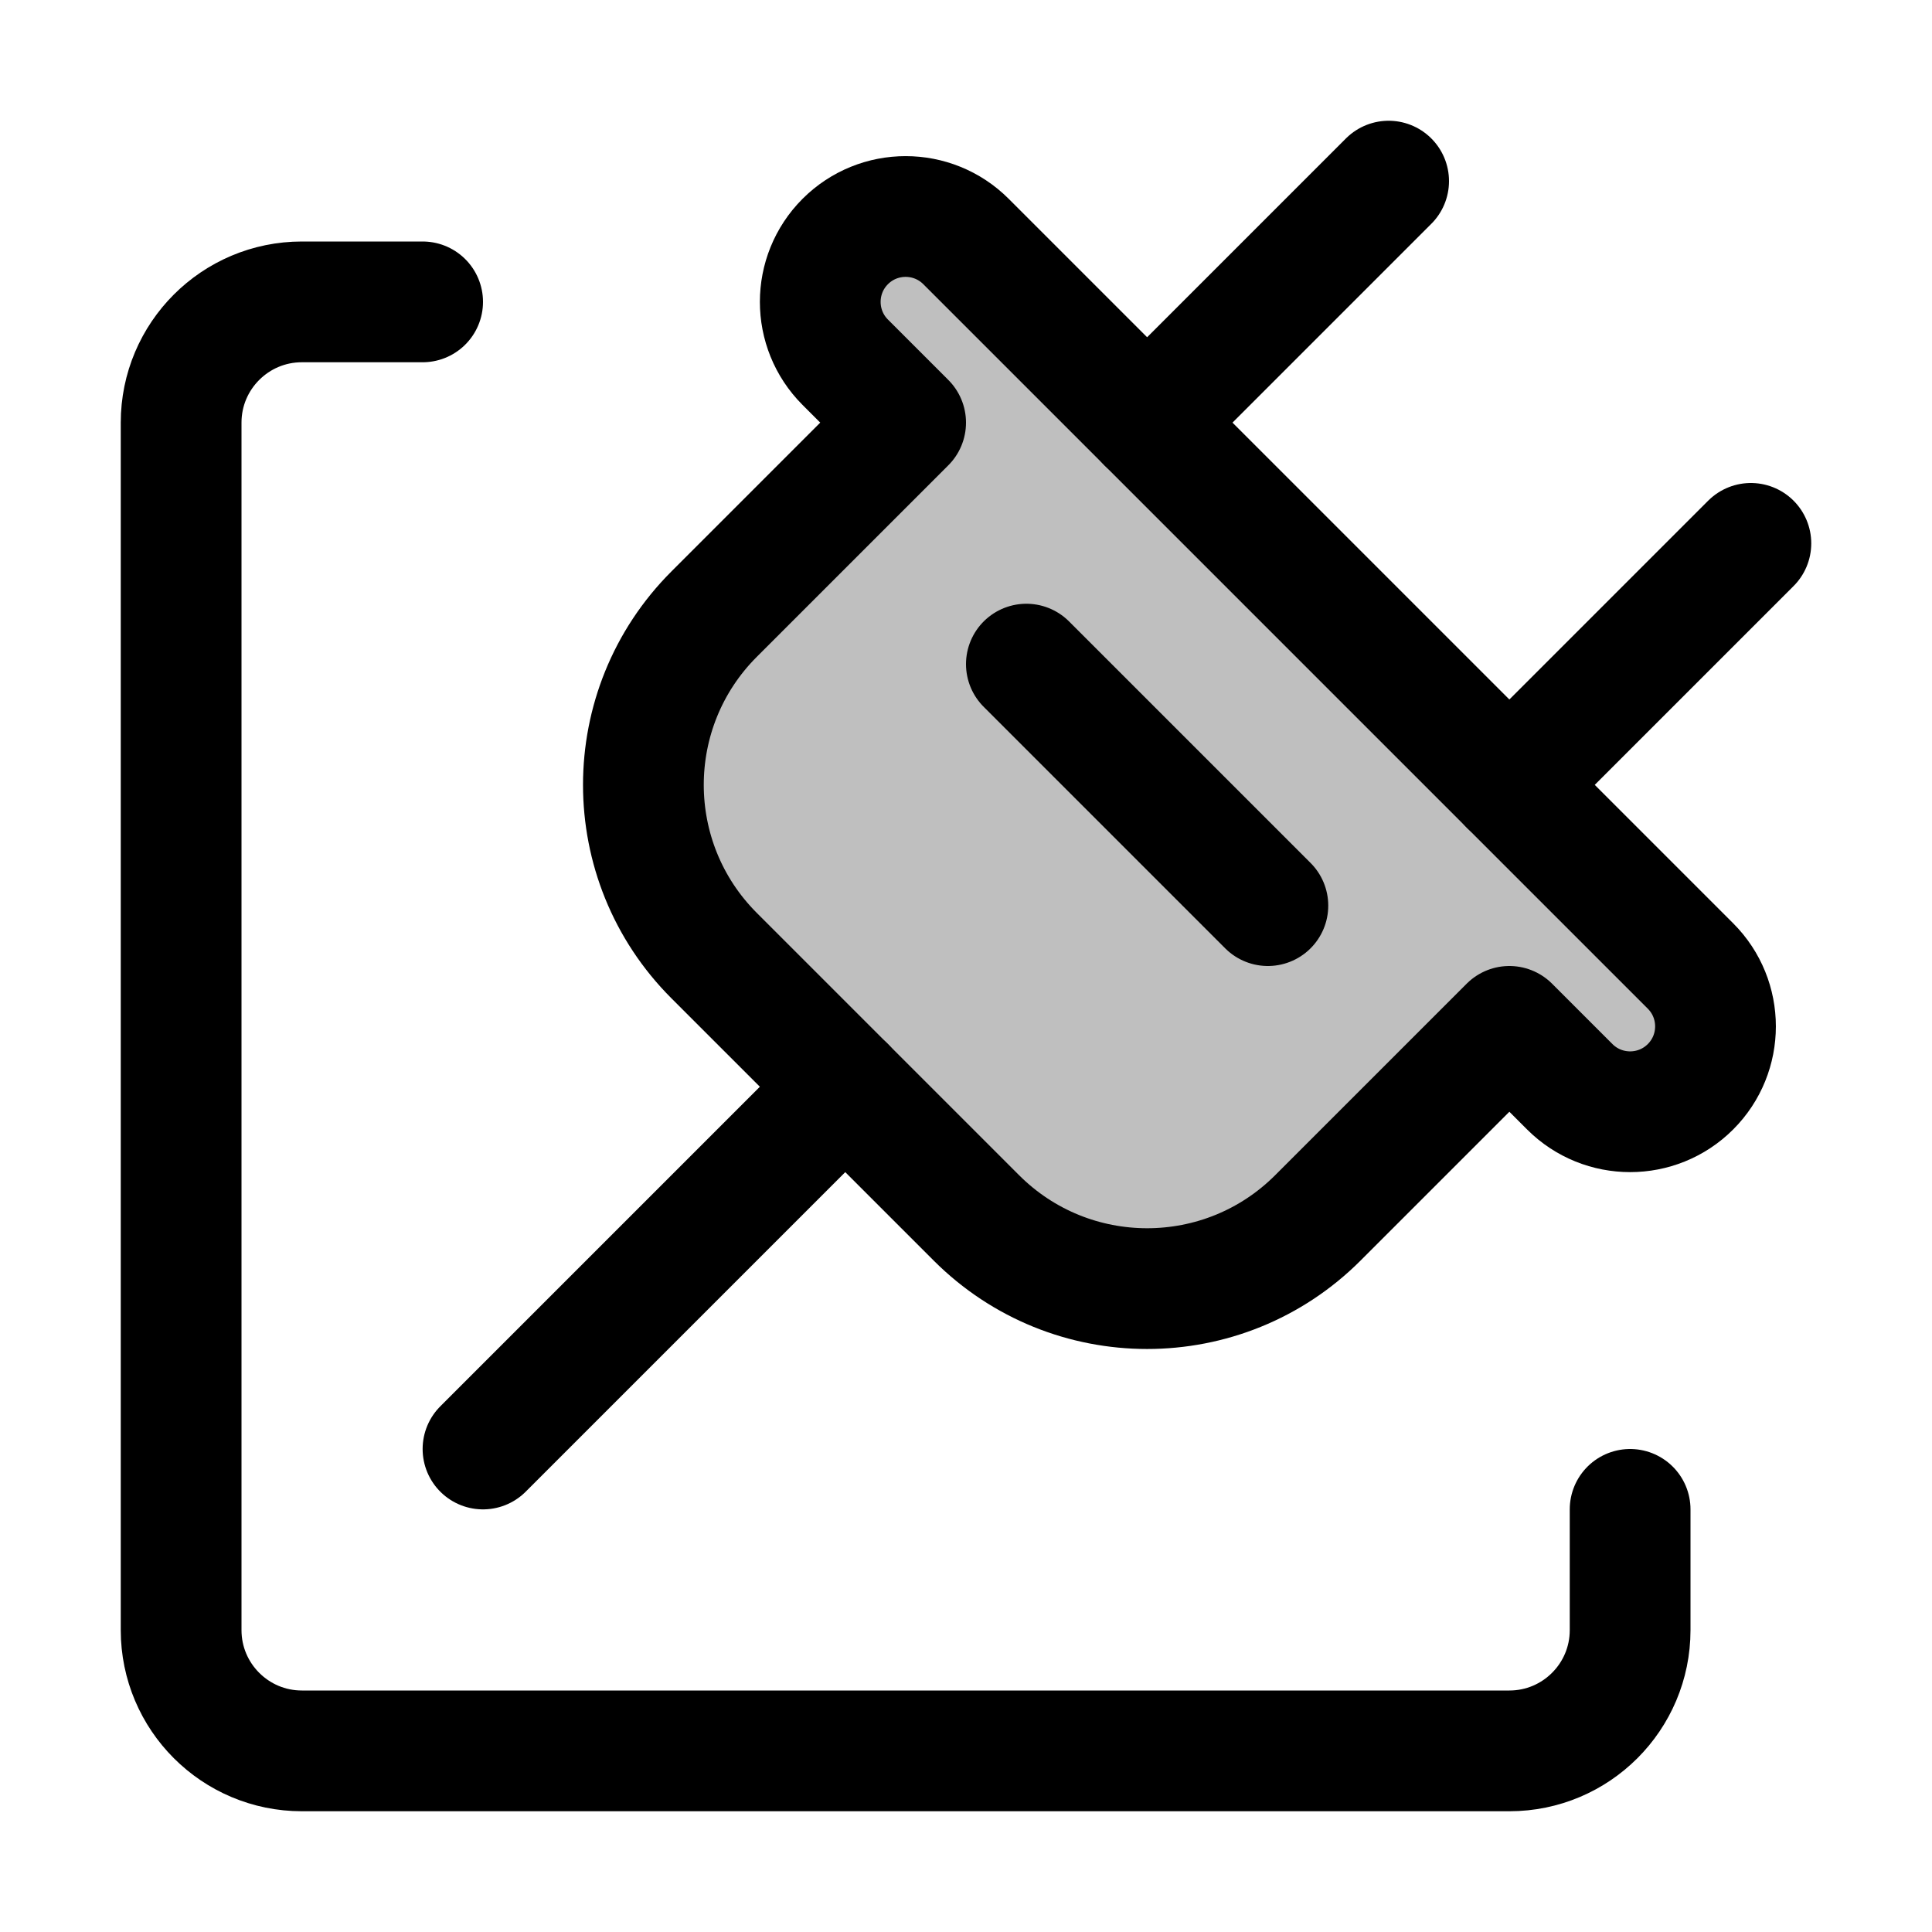 <svg xmlns="http://www.w3.org/2000/svg" width="16" height="16" viewBox="0 0 16 16" fill="none">
<g id="extensions[data,datasheet,table,plug,energy,power]">
<path id="Vector" d="M14 8L8 2C7.724 1.724 7.276 1.724 7 2C6.724 2.276 6.724 2.724 7 3L7.5 3.5L5.914 5.086C5.133 5.867 5.133 7.133 5.914 7.914L8.086 10.086C8.867 10.867 10.133 10.867 10.914 10.086L12.5 8.5L13 9C13.276 9.276 13.724 9.276 14 9C14.276 8.724 14.276 8.276 14 8Z" fill="black" fill-opacity="0.25"/>
<path id="Vector_2" d="M8.5 5.5L10.5 7.5M7 3C6.724 2.724 6.724 2.276 7 2C7.276 1.724 7.724 1.724 8 2L14 8C14.276 8.276 14.276 8.724 14 9C13.724 9.276 13.276 9.276 13 9L12.5 8.5L10.914 10.086C10.133 10.867 8.867 10.867 8.086 10.086L5.914 7.914C5.133 7.133 5.133 5.867 5.914 5.086L7.5 3.5L7 3Z" stroke="black" stroke-linecap="round" stroke-linejoin="round"/>
<path id="Vector_3" d="M7 9L4 12M9.5 3.5L11.5 1.5M14.5 4.5L12.5 6.5" stroke="black" stroke-linecap="round" stroke-linejoin="round"/>
<path id="Vector_4" d="M3.5 2.5H2.5C1.948 2.5 1.5 2.948 1.5 3.5V13.5C1.5 14.052 1.948 14.5 2.5 14.5H12.5C13.052 14.5 13.5 14.052 13.5 13.5V12.5" stroke="black" stroke-linecap="round" stroke-linejoin="round"/>
</g>
</svg>